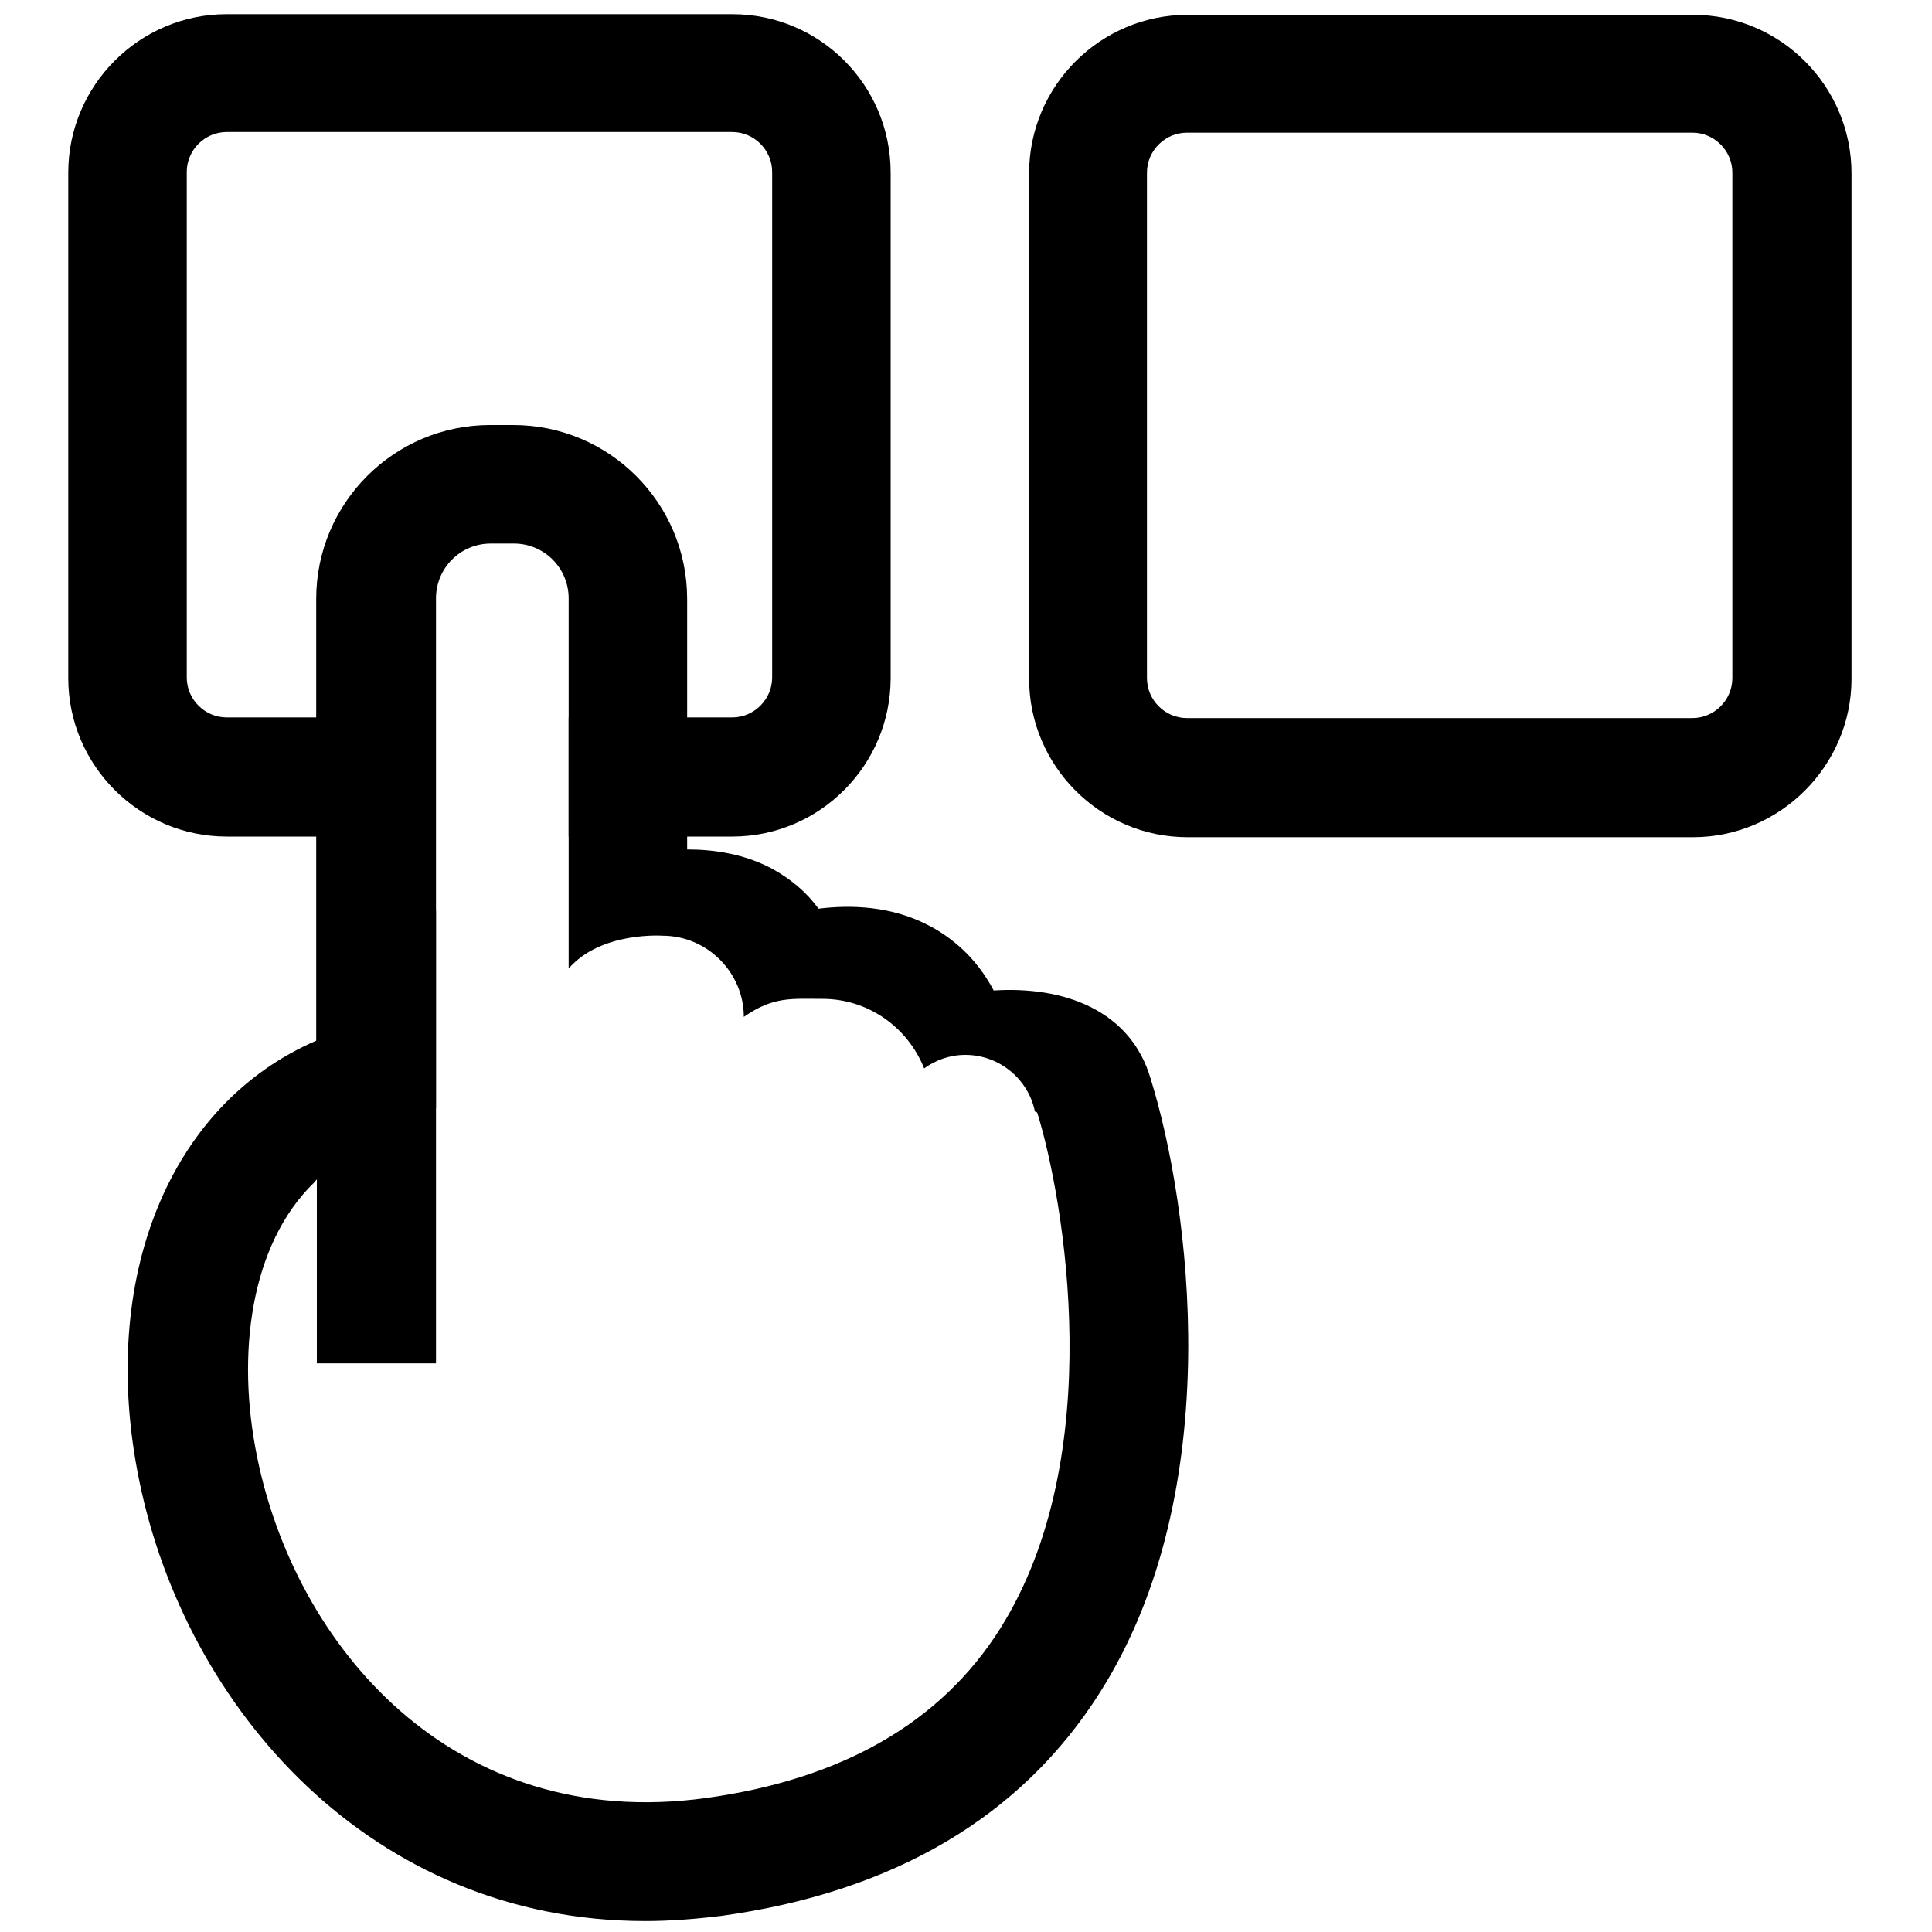 <?xml version="1.0" encoding="utf-8"?>
<!-- Generator: Adobe Illustrator 21.1.0, SVG Export Plug-In . SVG Version: 6.00 Build 0)  -->
<svg version="1.1" xmlns="http://www.w3.org/2000/svg" xmlns:xlink="http://www.w3.org/1999/xlink" x="0px" y="0px"
	 viewBox="0 0 300 300" style="enable-background:new 0 0 300 300;" xml:space="preserve">
<style type="text/css">
	.st0{display:none;}
	.st1{display:inline;}
	.st2{fill:#010300;}
</style>
<g id="Слой_1">
	<g>
		<path d="M262.9,130l-78.5,0c-13.6,0-24.6-11.1-24.6-24.6l0-78.5c0-13.6,11.1-24.6,24.6-24.6l78.5,0c13.6,0,24.6,11.1,24.6,24.6
			l0,78.5C287.5,118.9,276.4,130,262.9,130z M184.3,20.6c-3.4,0-6.2,2.8-6.2,6.2l0,78.5c0,3.4,2.8,6.2,6.2,6.2l78.5,0
			c3.4,0,6.2-2.8,6.2-6.2l0-78.5c0-3.4-2.8-6.2-6.2-6.2L184.3,20.6z"/>
		<path d="M178.7,167.6c-3.1-10.8-13.6-14.5-24.4-13.8c-2.8-5.3-6.7-8.3-9.9-10c-6-3.2-12.4-3.3-17.3-2.7c-1.9-2.6-4.3-4.6-7.2-6.2
			c-4.3-2.3-9-3-13.2-3l0-38.9c0-14.9-12.1-27-27-27h-3.6c-14.9,0-27,12.1-27,27l0,68.6c-22.7,9.8-33.9,36.8-27.5,68.2
			c7.2,35.5,36.1,68.5,78.6,68.5c3.8,0,7.7-0.3,11.8-0.8c26.8-3.7,46.6-15.4,58.8-34.7C190.8,231.3,184.7,186.9,178.7,167.6z
			 M155.3,252.9c-9.2,14.6-24.6,23.4-45.7,26.3c-39.4,5.4-63.8-23.7-69.7-53.1c-3.2-15.7-1.1-32.8,8.9-42.5
			c4.7-5.8,11.3-9.9,18.9-11.5l0-79.2c0-4.7,3.8-8.5,8.5-8.5h3.6c4.7,0,8.5,3.8,8.5,8.5l0,57.5c5-5.8,14.6-5.1,14.6-5.1
			c6.9,0,12.6,5.7,12.6,12.6l0,0c4.6-3.2,7.4-2.8,12.2-2.8c7.2,0,13.3,4.5,15.8,10.8c1.8-1.3,4-2.1,6.4-2.1c5.3,0,9.8,3.8,10.8,8.8
			c0.1,0,0.2,0.1,0.3,0.1l0.1,0.2C165.2,186.2,172.2,226.1,155.3,252.9z"/>
		<path d="M113.7,2.2l-78.5,0c-13.6,0-24.6,11.1-24.6,24.6l0,78.5c0,13.6,11.1,24.6,24.6,24.6l32.3,0l0-18.5l-32.3,0
			c-3.4,0-6.2-2.8-6.2-6.2l0-78.5c0-3.4,2.8-6.2,6.2-6.2l78.5,0c3.4,0,6.2,2.8,6.2,6.2l0,78.5c0,3.4-2.8,6.2-6.2,6.2l-25.4,0l0,18.5
			l25.4,0c13.6,0,24.6-11.1,24.6-24.6l0-78.5C138.3,13.2,127.3,2.2,113.7,2.2z"/>
		<rect x="49.2" y="141.3" width="18.5" height="70.4"/>
	</g>
</g>
<g id="Слой_2" class="st0">
	<g class="st1">
		<rect x="203.9" y="178.6" width="20.8" height="82.2"/>
		<path d="M212.2,299.1c-45.2,0-82.1-36.8-82.1-82S167,135,212.2,135s82.1,36.8,82.1,82.1S257.5,299.1,212.2,299.1z M212.2,155.8
			c-33.8,0-61.3,27.5-61.3,61.3s27.5,61.3,61.3,61.3s61.3-27.5,61.3-61.3S246,155.8,212.2,155.8z"/>
		<rect x="173.2" y="209.3" width="82.2" height="20.8"/>
		<g>
			<path d="M44.5,253.1V22.5h143.6L167.3,1.8H23.7v272.1h128.8c-5.8-6.1-10.6-13.1-14.3-20.8H44.5z"/>
			<path d="M237.3,71.8l-18.9-18.9v83c7.2,0.5,14.2,2,20.8,4.3V69.9L237.3,71.8z"/>
		</g>
		<path d="M167.2,1.8h-14.5v87.4h86.5v-19L167.2,1.8z M173.4,68.4v-32l33.7,32H173.4z"/>
	</g>
</g>
<g id="Слой_3" class="st0">
	<g class="st1">
		<path d="M28.5,155.3c-9.7-2.1-17.4-7.2-22.3-14.8c-1.9-3-3.1-6.3-3.6-9.5c-2.3-12.9,9.7-23.9,22.5-20.8h0l-0.1,0.6
			c-1.3,5.4-1.6,12.8,1.1,17.1c0.9,1.4,2.6,3.4,7.4,4.4L28.5,155.3z"/>
		<circle cx="226.4" cy="156.3" r="11.3"/>
		<path d="M218.1,286.2c-12.5,0-22.4-7.2-34.6-20.4h-49.8c-7.7,11.6-23.3,24.6-46.2,17.9l-1.2-0.4c-12.8-5.3-18.1-13.7-20.3-19.8
			c-3.1-8.5-2-17.3,0.2-24.5C42.2,224.4,13,190.7,29.5,137.2l0.5-1.4c0.4-0.9,42.6-90.1,166.9-65.2c0,0,61.1-29.9,62.6-25.5
			s-0.6,54.5-0.6,54.5l13.9,19.2l25.4,1.2v96.6h-26.8l-18.5,18.3c2.2,6.3,2.7,13.4,1.4,20.3c-2.2,11.2-9.1,20.9-19.5,27.3l-1,0.6
			l-1.2,0.4C227.3,285.3,222.6,286.2,218.1,286.2z M126.8,242.3H194l3.5,3.9c15.7,17.7,19.4,17.8,26,15.5c4.3-2.9,6.9-6.6,7.7-11
			c0.9-4.7-0.4-9-2-11.2l-6.1-8.2l38.7-38.3h13v-50.7l-14.3-0.7l-25.2-34.6c0,0,3.6-29.5,0.6-29.8s-35.8,18-35.8,18l-4.1-0.9
			C91.9,71.7,55.2,138,51.7,144.9c-16.8,56.2,32,76.8,34,77.7l12,4.9l-6.1,11.5c-3.5,6.6-4.8,12.8-3.5,16.6c0.3,0.9,1.2,3.5,6.6,5.8
			c13.6,3.6,20.1-9.2,21.2-11.9l3.1-7L126.8,242.3z"/>
		<path d="M91.2,95.7c3.1-2.2,5.3-3.7,5.5-3.8c0.5-0.1,13.7-2.9,25.6-5.4c-13.9-2.7-24.4-14.9-24.4-29.6c0-16.6,13.5-30.2,30.2-30.2
			s30.2,13.5,30.2,30.2c0,10.7-5.6,20-13.9,25.4c8.4,0.1,29.3,0.9,29.1,0.1c0-0.2,0.6-0.1,1.7,0.2c4.2-7.6,6.5-16.4,6.5-25.6
			c0-29.6-24.1-53.7-53.7-53.7c-29.6,0-53.7,24.1-53.7,53.7C74.4,72.1,80.9,85.9,91.2,95.7z"/>
	</g>
</g>
<g id="Слой_4" class="st0">
	<g class="st1">
		<path d="M256.7,72.2H3.3V7.4h253.5V72.2z M24.1,51.4h211.8V28.2H24.1V51.4z"/>
		<rect x="58.2" y="103.4" width="19.7" height="19.7"/>
		<rect x="99.9" y="103.4" width="103.9" height="19.7"/>
		<rect x="58.2" y="145.4" width="19.7" height="19.7"/>
		<rect x="99.9" y="145.4" width="62.5" height="19.7"/>
		<path d="M136.4,292.8l-1.4-51.8l108.5-108.5c12.2-12.2,32.5-12,45,0.6c12.6,12.6,12.9,32.7,0.7,45L188.5,282.6L136.4,292.8z
			 M156.1,249.5l0.5,18.1l21.5-4.2l96.4-99.8c4.1-4.1,3.8-11.1-0.6-15.6c-4.5-4.5-11.5-4.8-15.6-0.6L156.1,249.5z"/>
		<polygon points="24.1,218 24.1,28.2 235.9,28.2 235.9,169.2 256.7,148.9 256.7,7.4 3.3,7.4 3.3,238.8 165.1,238.8 185.3,218 		"/>
	</g>
</g>
<g id="Слой_5" class="st0">
	<g class="st1">
		<path d="M150.2,298C69,298,2.9,232,2.9,150.8S69,3.5,150.2,3.5c81.2,0,147.3,66.1,147.3,147.3C297.5,232,231.4,298,150.2,298z
			 M150.2,24.1c-69.9,0-126.7,56.8-126.7,126.7c0,69.9,56.8,126.7,126.7,126.7s126.7-56.8,126.7-126.7S220.1,24.1,150.2,24.1z"/>
		<polygon points="139.1,217.5 78.1,158.1 92.5,143.4 139,188.6 225,103.1 239.5,117.7 		"/>
	</g>
</g>
<g id="Слой_6" class="st0">
	<g class="st1">
		<g>
			<path class="st2" d="M255.4,176.4c-12.3-21.4-30.7-39.1-51.9-51.7c-5.3-3.2-10.8-5.9-16.4-8.5c-5.6-2.6-11.4-4.6-17.3-6.4
				c-5.9-1.9-11.8-3.2-17.8-4.3c-6-1.1-12.1-1.8-18.1-2.2c-3-0.2-6.1-0.3-9.1-0.3c-3,0-6.1,0-9.1,0.2c-3,0.1-6,0.4-9,0.7
				c-3,0.4-6,0.7-8.9,1.3c-3,0.5-5.9,1.1-8.8,1.7c-2.9,0.7-5.8,1.5-8.6,2.3c-2.8,0.9-5.7,1.8-8.4,2.9c-2.8,1.1-5.5,2.2-8.2,3.4
				c-10.7,5-20.7,11.3-29.4,19.2c-4.3,3.9-8.2,8.3-11.7,13c-1.7,2.4-3.3,4.9-4.8,7.4c-0.7,1.3-1.5,2.6-2.1,4
				c-0.7,1.3-1.3,2.7-1.9,4.1l-0.1,0.2c-0.7,1.5-2.6,2.1-4.1,1.4c-1.2-0.6-1.8-1.9-1.7-3.1c0.4-3.3,1.1-6.6,2.1-9.8
				c1-3.2,2.2-6.4,3.7-9.4c3-6.1,6.9-11.7,11.4-16.7c9.1-10.1,20.4-17.7,32.5-23.3c6.1-2.8,12.3-5,18.7-6.8c3.2-0.8,6.4-1.6,9.7-2.2
				c1.6-0.3,3.2-0.6,4.9-0.8c0.8-0.1,1.6-0.3,2.4-0.4l2.4-0.3c3.3-0.4,6.5-0.6,9.8-0.9c3.3-0.1,6.5-0.3,9.8-0.2
				c3.3,0,6.5,0.3,9.8,0.4c3.2,0.3,6.5,0.6,9.7,1.1c6.4,0.9,12.8,2.1,19.1,3.8c6.3,1.7,12.4,3.6,18.4,5.9c1.5,0.5,3,1.1,4.5,1.8
				c1.5,0.6,3,1.2,4.4,1.9l4.4,2l4.3,2.1c5.7,2.9,11.3,6,16.7,9.5c21.6,13.7,40.2,32.1,53.8,54c0.9,1.4,0.5,3.3-1,4.2
				S256.3,178,255.4,176.4C255.4,176.5,255.4,176.5,255.4,176.4z"/>
		</g>
		<g>
			<path class="st2" d="M275.9,163.5c-1.5,2.8-2.6,5.8-3.3,8.9c-0.7,3.1-1,6.3-1,9.5c0,3.2,0.5,6.3,1.3,9.3c0.8,3,2,5.9,3.4,8.6
				c1.3,2.6,0.3,5.8-2.3,7.1c-1.5,0.8-3.2,0.8-4.6,0.1l-1.7-0.8l-8-3.8c-2.6-1.3-5.3-2.5-7.9-3.9c-2.6-1.3-5.1-2.8-7.6-4.5
				c-1.2-0.9-2.4-1.8-3.6-2.8c-0.6-0.5-1.2-1.1-1.7-1.6l-0.2-0.2c-0.1,0,0-0.1,0-0.1l0.1,0c0.1,0,0.2,0,0.5-0.1
				c0.2,0,0.6-0.1,1.1-0.3c0.5-0.2,1.2-0.7,1.5-1.3c0.2-0.3,0.3-0.6,0.4-1c0.1-0.4,0.1-0.9,0.1-1.3c-0.2-0.9-0.6-1.4-0.9-1.7
				c-0.6-0.5-0.9-0.6-1.7-0.8c-0.1,0-0.3,0-0.4,0c-0.1,0-0.2,0-0.5,0c-0.2,0-0.4,0.1-0.7,0.2c-0.3,0.1-0.6,0.3-0.9,0.6
				c-0.3,0.3-0.6,0.6-0.7,1c-0.1,0.3-0.2,0.6-0.2,0.9c0,0.4,0,0.4,0,0.6c0,0.2,0.1,0.3,0.1,0.5c-0.4-1.6,0.5-3.3,2.2-3.7
				c1.6-0.4,3.3,0.5,3.7,2.2c0.1,0.2,0.1,0.3,0.1,0.5c0,0.2,0,0.3,0,0.7c0,0.3-0.1,0.6-0.3,1c-0.2,0.4-0.5,0.8-0.8,1.1
				c-0.3,0.2-0.6,0.5-0.9,0.6c-0.3,0.1-0.5,0.2-0.7,0.2c-0.3,0-0.4,0-0.6,0.1c-0.1,0-0.3,0-0.4,0c-1-0.2-1.5-0.4-2.2-1
				c-0.4-0.4-0.8-0.9-1-1.9c-0.1-0.5-0.1-1,0.1-1.5c0.1-0.4,0.3-0.8,0.5-1.1c0.4-0.7,1.3-1.4,2-1.7c0.7-0.3,1.3-0.3,1.7-0.3
				c0.4,0,0.8,0,1,0c0.1,0,0.3,0,0.4,0.1c0.1,0,0.3,0,0.3,0l0.3,0c0.9,0,1.7,0,2.5,0c1.7,0.1,3.3,0.4,4.9,0.7c3.2,0.7,6.2,1.8,9,3.3
				c2.9,1.4,5.6,3.1,8.2,5c2.6,1.8,5.1,3.9,7.5,6l-8.6,6.5c-0.7-3.7-0.9-7.4-0.9-11c0-3.6,0.2-7.2,0.6-10.7c0.4-3.5,1.1-7,1.9-10.4
				c0.9-3.4,2-6.8,3.2-10.1l0,0c0.6-1.6,2.3-2.4,3.9-1.8c1.6,0.6,2.4,2.3,1.8,3.9C276,163.2,276,163.3,275.9,163.5z"/>
		</g>
	</g>
</g>
</svg>
